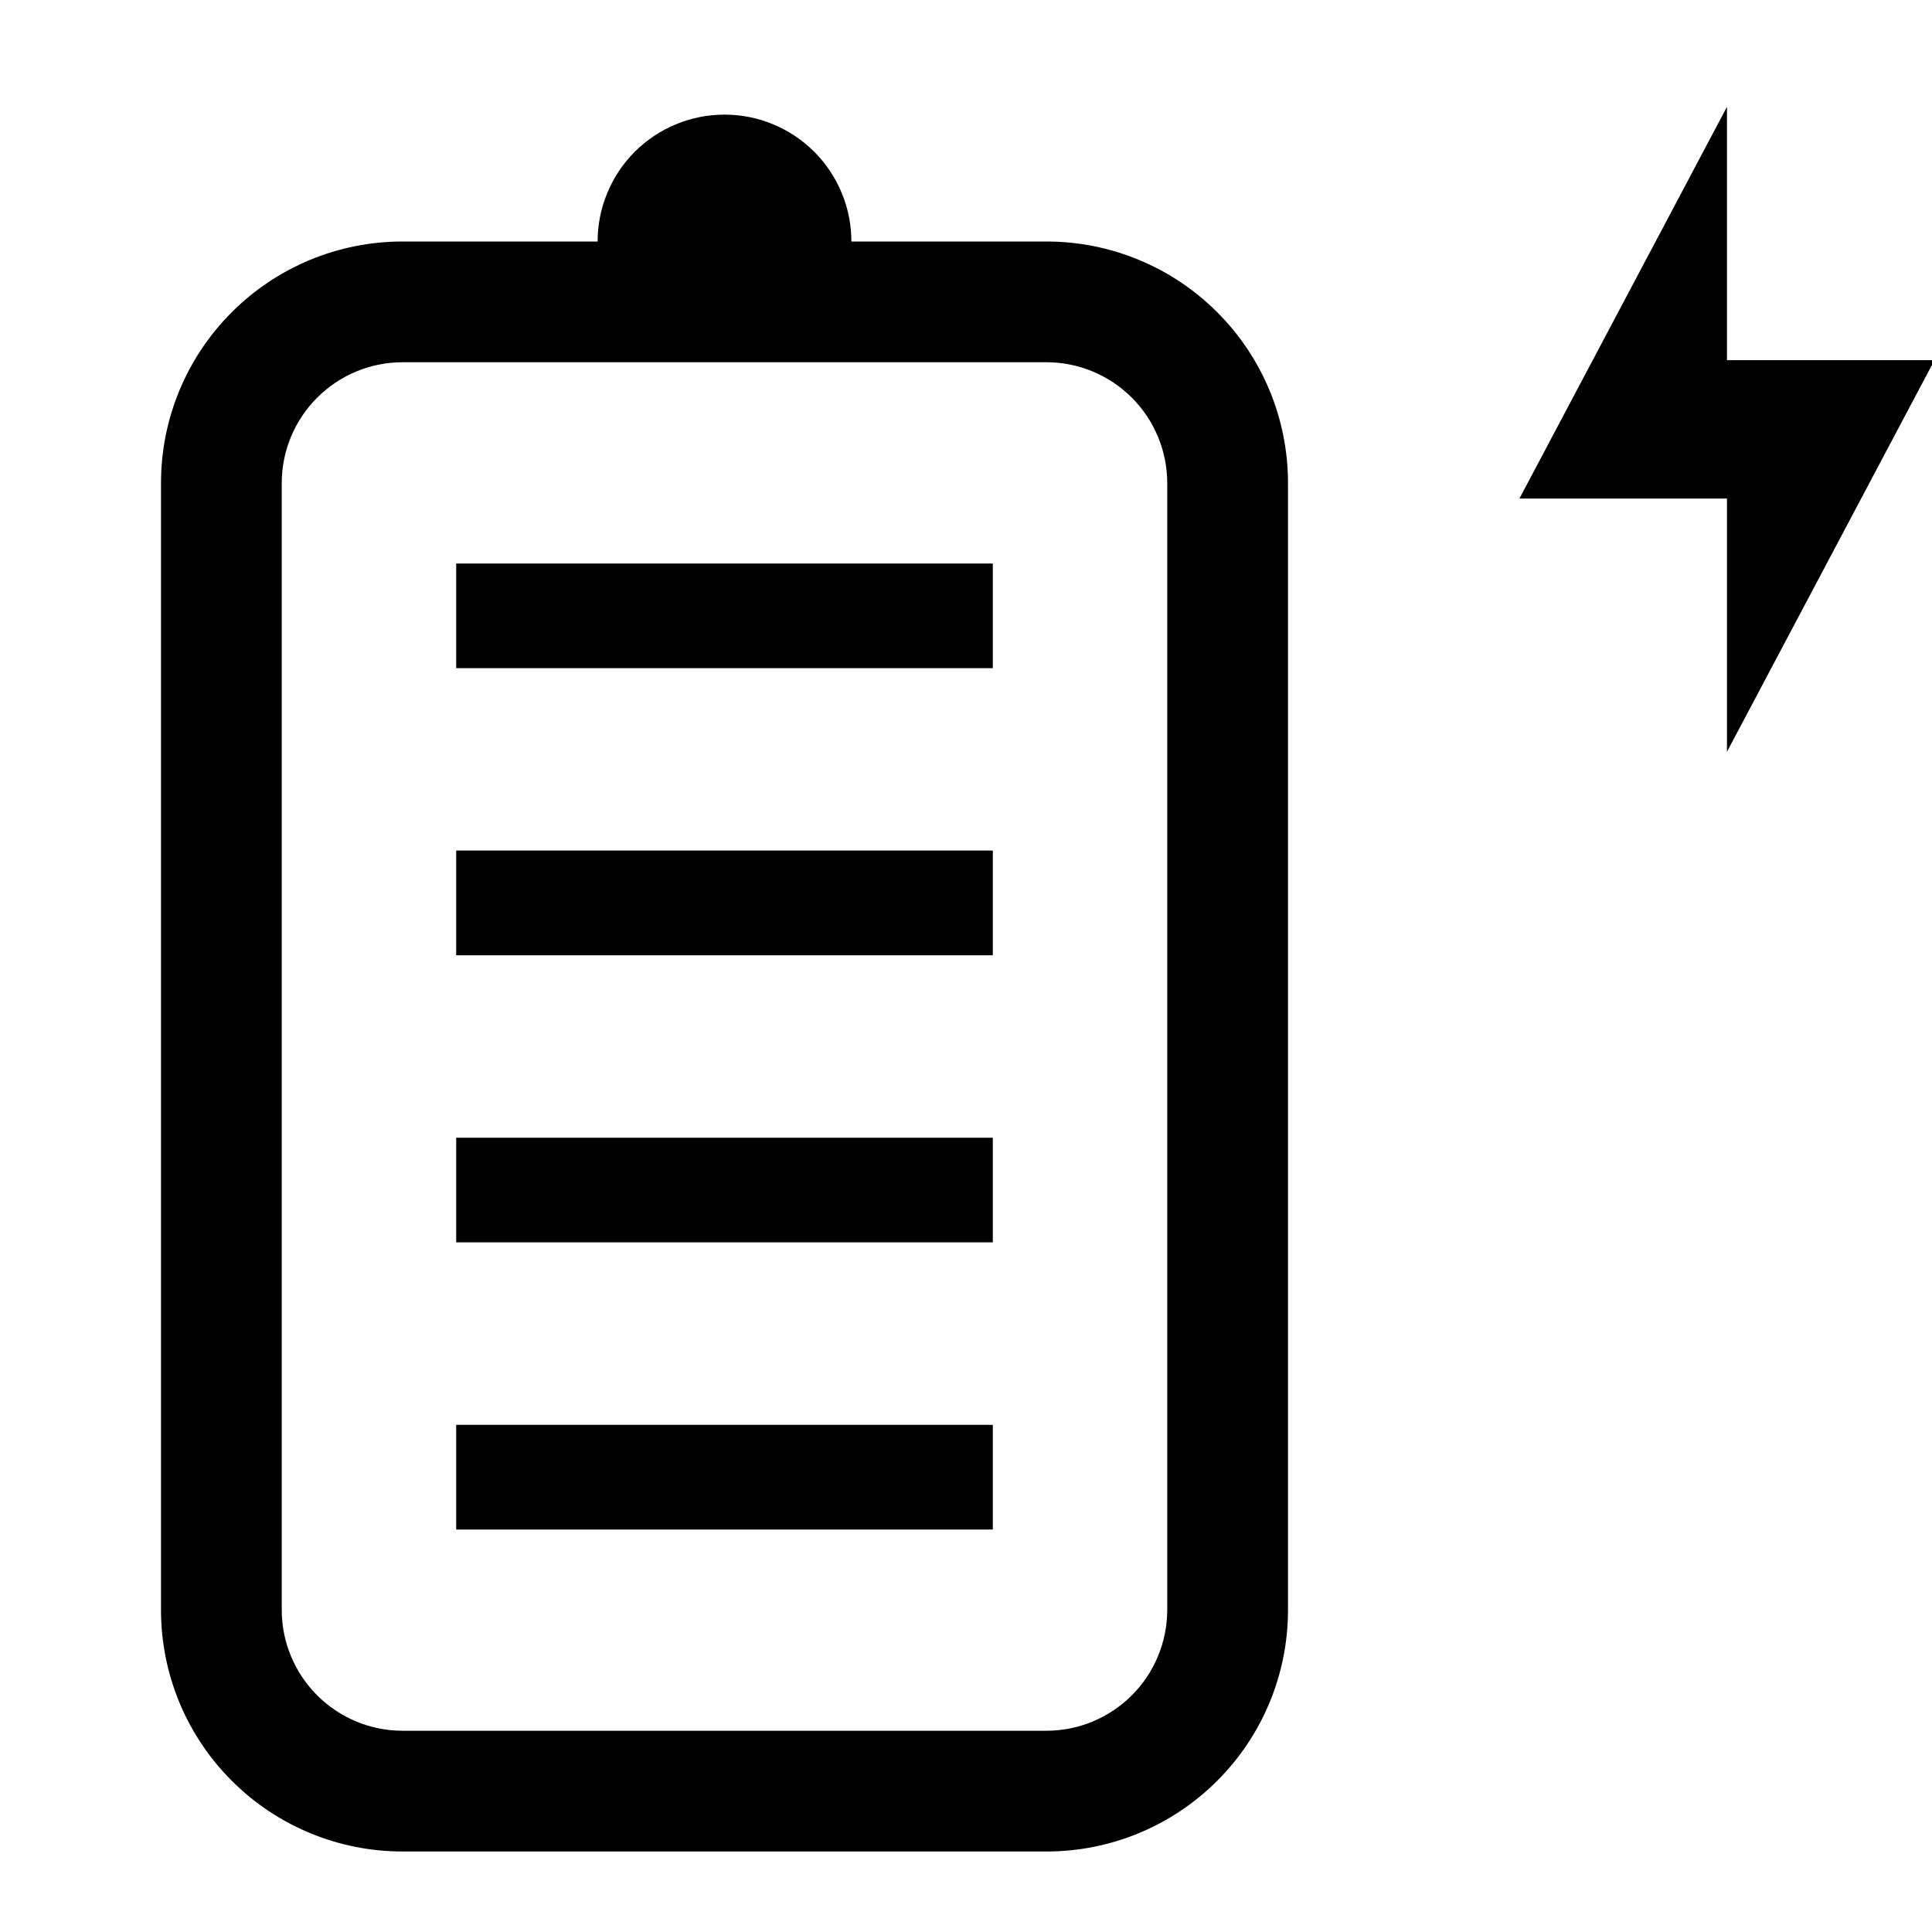<svg width="24" height="24" viewBox="0 0 24 24" fill="none" xmlns="http://www.w3.org/2000/svg">
<g clip-path="url(#clip0)">
<path d="M5.667 19H12.333V17.7H5.667V19ZM5.667 8.3H12.333V7H5.667V8.3ZM5.667 11.867H12.333V10.566H5.667V11.867ZM5.667 15.433H12.333V14.133H5.667V15.433ZM13 3H10.576C10.576 2.793 10.536 2.588 10.456 2.397C10.377 2.205 10.261 2.032 10.115 1.885C9.968 1.739 9.795 1.623 9.603 1.544C9.412 1.464 9.207 1.424 9 1.424C8.793 1.424 8.588 1.464 8.397 1.544C8.205 1.623 8.032 1.739 7.885 1.885C7.739 2.032 7.623 2.205 7.544 2.397C7.464 2.588 7.424 2.793 7.424 3H5C4.204 3 3.441 3.316 2.879 3.879C2.316 4.441 2 5.204 2 6V20C2 20.796 2.316 21.559 2.879 22.121C3.441 22.684 4.204 23 5 23H13C13.796 23 14.559 22.684 15.121 22.121C15.684 21.559 16 20.796 16 20V6C16 5.204 15.684 4.441 15.121 3.879C14.559 3.316 13.796 3 13 3ZM14.5 20C14.499 20.398 14.341 20.779 14.06 21.06C13.779 21.341 13.398 21.5 13 21.5H5C4.602 21.5 4.221 21.341 3.94 21.06C3.659 20.779 3.5 20.398 3.5 20V6C3.5 5.602 3.659 5.221 3.94 4.94C4.221 4.659 4.602 4.5 5 4.5H13C13.398 4.5 13.779 4.659 14.06 4.94C14.341 5.221 14.499 5.602 14.5 6V20ZM24.031 4.474H21.453V1.327L18.875 6.193H21.453V9.339L24.031 4.474Z" fill="black"/>
</g>
<defs>
<clipPath id="clip0">
<rect width="24" height="24" fill="white"/>
</clipPath>
</defs>
</svg>
